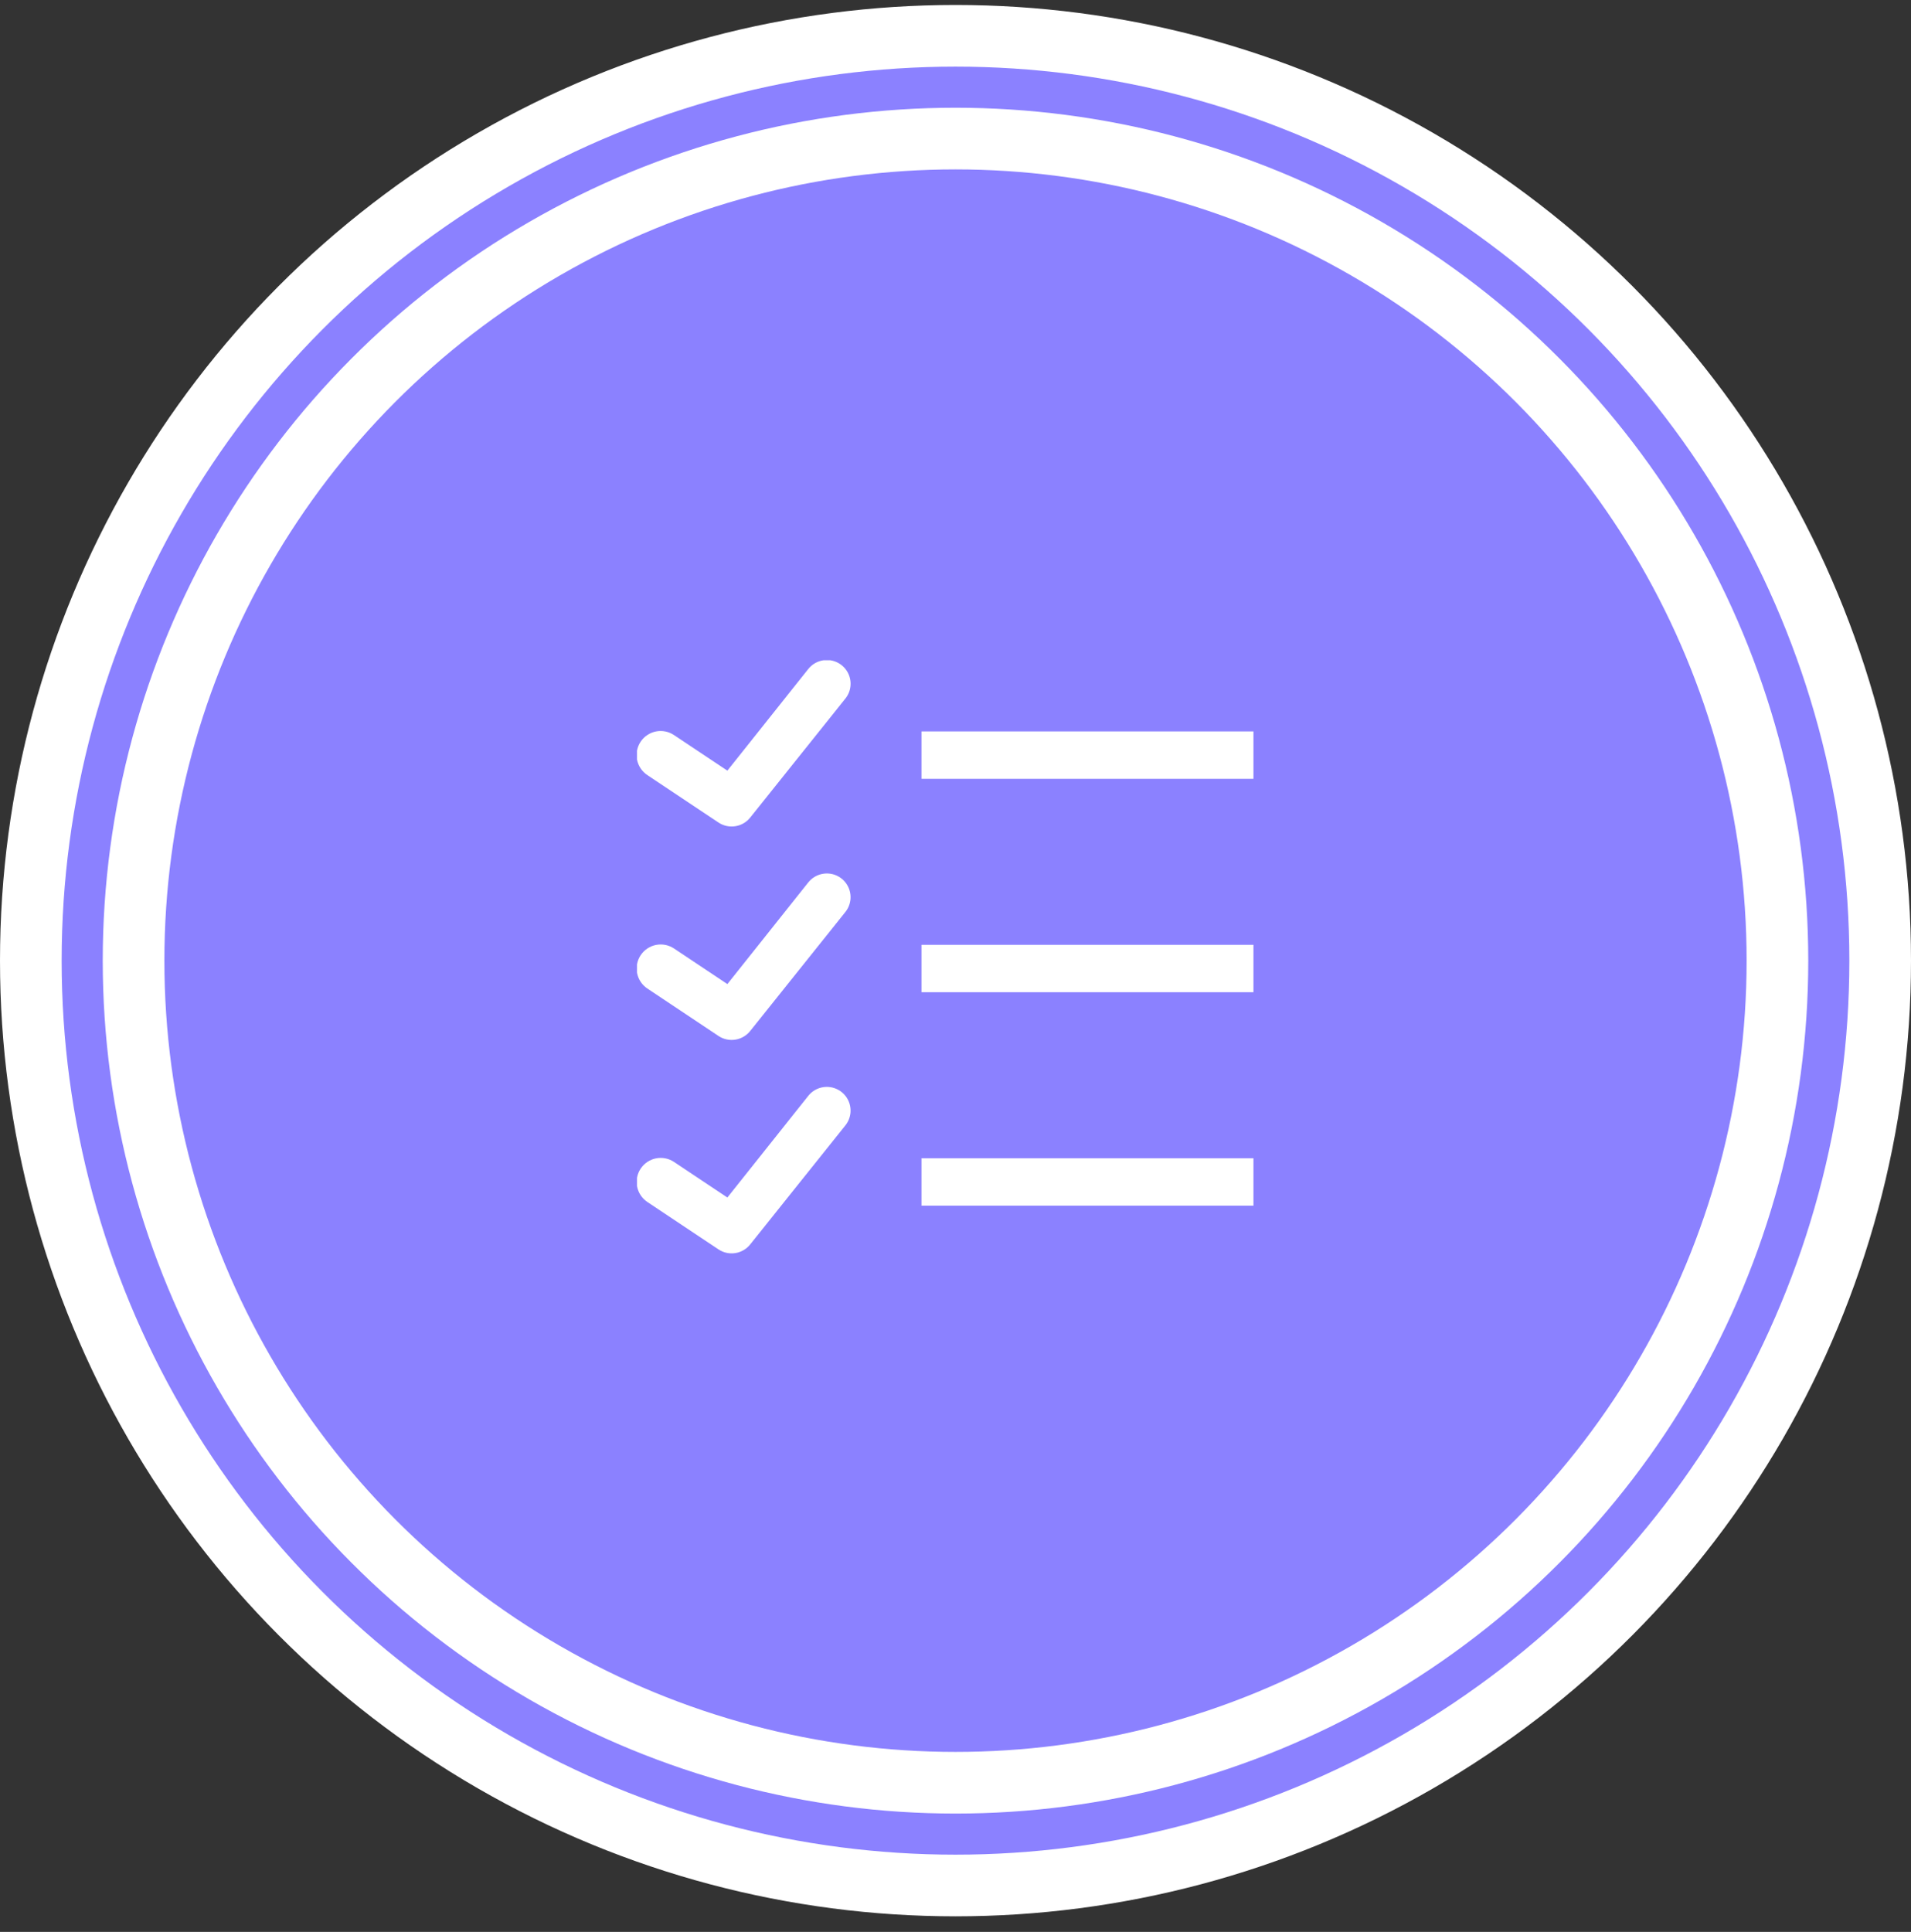 <svg width="93" height="94" viewBox="0 0 93 94" fill="none" xmlns="http://www.w3.org/2000/svg">
<rect x="0" y="0" width="93" height="94" fill="#333333" stroke="none"/>
<circle cx="46.5" cy="46.742" r="45" fill="#8B81FF" stroke="white" stroke-width="3"/>
<circle cx="46.5" cy="46.742" r="40" fill="#8B81FF" stroke="white" stroke-width="3"/>
<g clip-path="url(#clip0_437_348)">
<path d="M40.087 32.125C39.787 32.165 39.516 32.32 39.33 32.558L35.398 37.497L32.802 35.767C32.674 35.681 32.531 35.621 32.38 35.591C32.229 35.56 32.073 35.56 31.922 35.59C31.771 35.62 31.627 35.68 31.499 35.766C31.371 35.851 31.262 35.961 31.176 36.09C31.091 36.218 31.032 36.361 31.002 36.513C30.972 36.664 30.973 36.819 31.003 36.97C31.034 37.121 31.094 37.265 31.18 37.392C31.266 37.52 31.377 37.63 31.505 37.714L34.967 40.022C35.209 40.184 35.504 40.247 35.792 40.2C36.08 40.154 36.339 39.999 36.518 39.769L41.133 34C41.28 33.821 41.37 33.602 41.39 33.371C41.411 33.14 41.361 32.908 41.248 32.706C41.135 32.504 40.964 32.34 40.757 32.237C40.55 32.133 40.316 32.094 40.087 32.125ZM44.846 35.587V37.894H61V35.587H44.846ZM40.087 42.51C39.787 42.549 39.516 42.705 39.33 42.942L35.398 47.882L32.802 46.151C32.544 45.979 32.228 45.917 31.924 45.977C31.619 46.038 31.352 46.218 31.179 46.476C31.007 46.734 30.945 47.05 31.006 47.355C31.067 47.659 31.246 47.927 31.504 48.099L34.966 50.407C35.208 50.568 35.503 50.632 35.791 50.585C36.078 50.538 36.338 50.384 36.517 50.154L41.132 44.385C41.279 44.206 41.368 43.986 41.389 43.756C41.409 43.525 41.36 43.294 41.247 43.092C41.135 42.889 40.964 42.726 40.757 42.622C40.55 42.518 40.316 42.479 40.087 42.51ZM44.846 45.971V48.279H61V45.971H44.846ZM40.087 52.894C39.787 52.934 39.516 53.089 39.33 53.327L35.398 58.267L32.802 56.536C32.674 56.451 32.531 56.391 32.38 56.362C32.229 56.332 32.074 56.332 31.924 56.362C31.619 56.423 31.352 56.602 31.179 56.861C31.007 57.119 30.945 57.435 31.006 57.739C31.067 58.044 31.246 58.311 31.504 58.484L34.966 60.791C35.208 60.953 35.503 61.017 35.791 60.97C36.078 60.923 36.338 60.769 36.517 60.539L41.132 54.769C41.279 54.59 41.368 54.371 41.389 54.141C41.409 53.91 41.36 53.678 41.247 53.476C41.135 53.274 40.964 53.11 40.757 53.007C40.55 52.903 40.316 52.864 40.087 52.894ZM44.846 56.356V58.664H61V56.356H44.846Z" fill="white"/>
</g>
<defs>
<clipPath id="clip0_437_348">
<rect width="30" height="30" fill="white" transform="translate(31 32.125)"/>
</clipPath>
</defs>
</svg>
